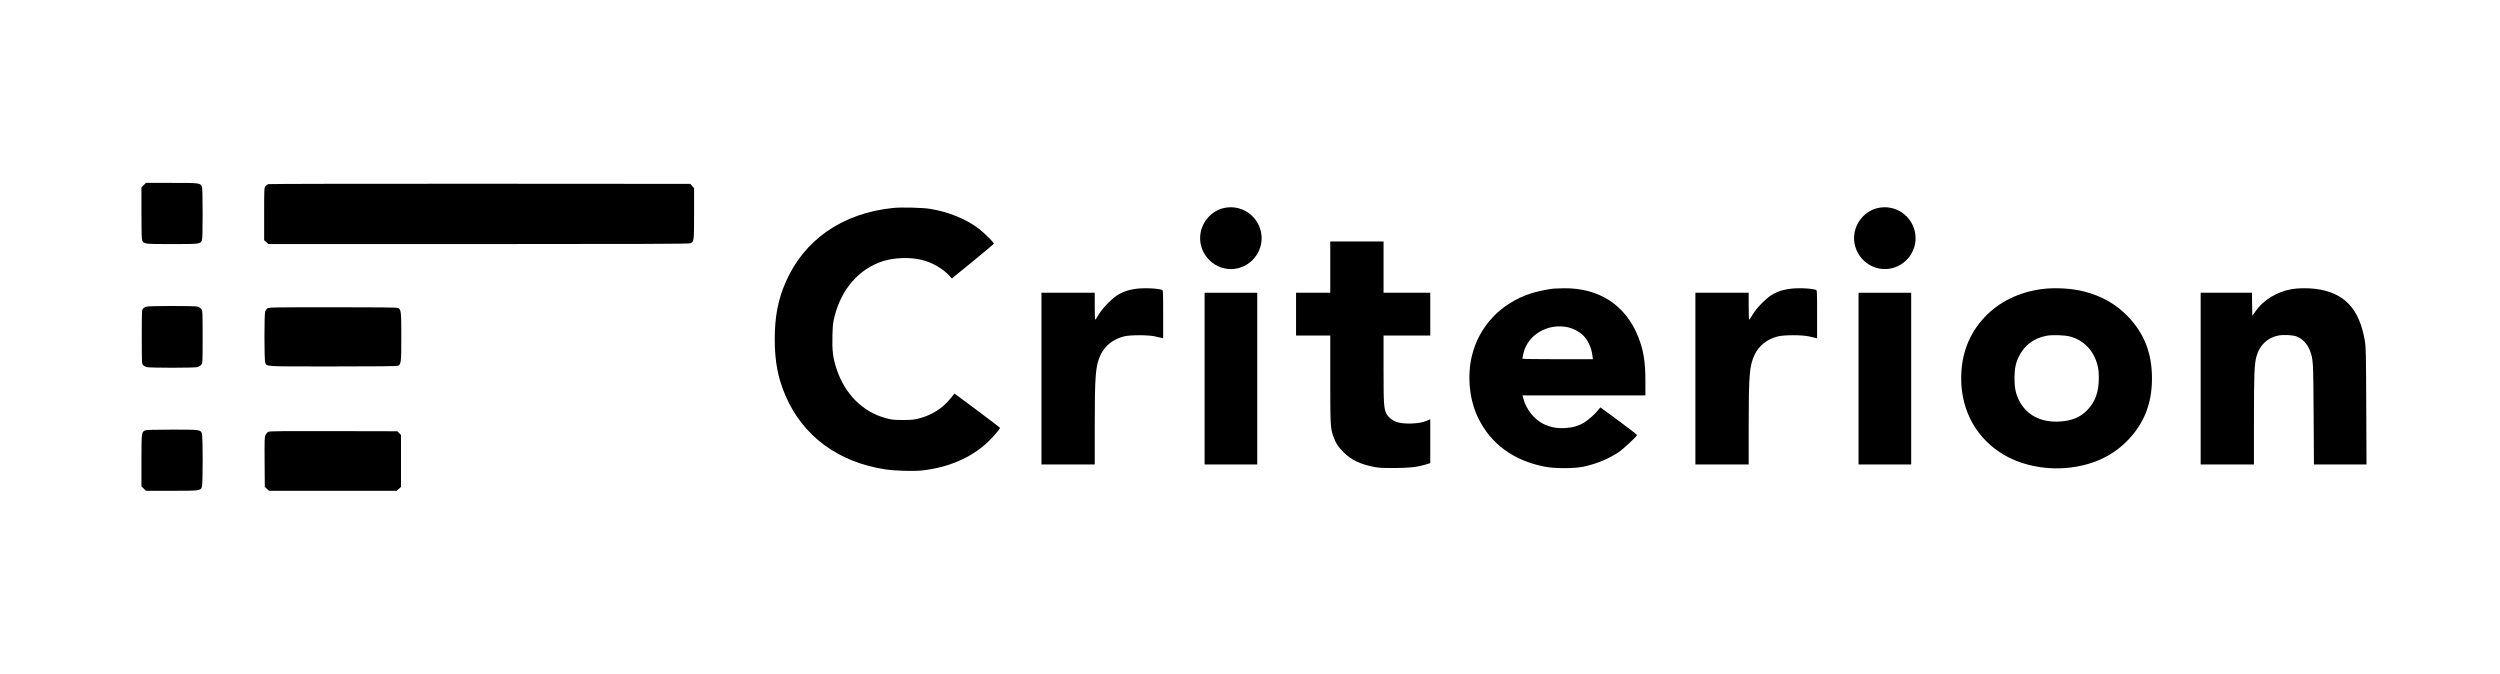 <?xml version="1.0" standalone="no"?>
<!DOCTYPE svg PUBLIC "-//W3C//DTD SVG 20010904//EN"
 "http://www.w3.org/TR/2001/REC-SVG-20010904/DTD/svg10.dtd">
<svg version="1.0" xmlns="http://www.w3.org/2000/svg"
 width="3800pt" height="1024pt" viewBox="0 0 3800 1024"
 preserveAspectRatio="xMidYMid meet">

<g transform="translate(0,1024) scale(0.1,-0.1)"
fill="#000000" stroke="none">
<path d="M2184 7426 l-34 -34 0 -391 c0 -281 3 -397 12 -416 24 -54 34 -55
453 -55 419 0 429 1 453 55 9 19 12 134 12 410 0 276 -3 391 -12 410 -24 54
-34 55 -459 55 l-391 0 -34 -34z"/>
<path d="M4075 7441 c-11 -5 -29 -19 -40 -31 -19 -21 -20 -36 -20 -422 l0
-400 33 -29 32 -29 3195 0 c2455 0 3200 3 3220 12 54 24 55 34 55 452 l0 386
-29 32 -29 33 -3199 2 c-1759 1 -3207 -2 -3218 -6z"/>
<path d="M13575 7079 c-771 -79 -1356 -485 -1636 -1135 -114 -264 -162 -519
-163 -854 0 -343 47 -593 164 -865 264 -615 804 -1012 1520 -1120 150 -22 422
-30 555 -16 397 43 750 195 996 428 87 84 189 202 189 219 -1 5 -157 125 -347
266 l-345 256 -57 -71 c-121 -152 -291 -260 -488 -309 -72 -18 -116 -22 -243
-22 -135 1 -168 4 -252 27 -353 94 -625 365 -752 748 -55 167 -69 279 -63 502
4 171 8 205 35 307 107 414 371 713 732 830 168 55 414 63 590 20 158 -39 324
-134 421 -242 l37 -41 318 259 c174 143 319 264 321 269 5 15 -150 169 -232
231 -199 148 -454 252 -735 299 -114 19 -438 27 -565 14z"/>
<path d="M18595 7076 c-179 -44 -319 -200 -348 -386 -43 -281 179 -540 463
-540 285 0 507 261 461 543 -44 272 -310 449 -576 383z"/>
<path d="M28535 7076 c-179 -44 -319 -200 -348 -386 -43 -281 179 -540 463
-540 285 0 507 261 461 543 -44 272 -310 449 -576 383z"/>
<path d="M20220 6180 l0 -390 -260 0 -260 0 0 -325 0 -325 260 0 260 0 0 -661
c0 -696 3 -750 46 -870 38 -106 72 -159 158 -245 117 -116 246 -178 461 -221
71 -14 136 -18 310 -17 232 1 347 14 478 54 l67 21 0 334 0 334 -52 -24 c-109
-50 -356 -58 -469 -16 -60 23 -119 72 -145 122 -39 77 -44 145 -44 677 l0 512
355 0 355 0 0 325 0 325 -355 0 -355 0 0 390 0 390 -405 0 -405 0 0 -390z"/>
<path d="M17234 5845 c-95 -17 -136 -31 -219 -73 -94 -49 -252 -206 -315 -314
-25 -43 -48 -78 -52 -78 -5 0 -8 92 -8 205 l0 205 -405 0 -405 0 0 -1305 0
-1305 405 0 405 0 0 578 c0 785 12 924 90 1090 66 140 192 238 356 279 99 24
371 23 474 -1 41 -10 85 -21 98 -23 l22 -5 0 365 c0 340 -1 366 -17 371 -91
27 -309 33 -429 11z"/>
<path d="M23615 5853 c-82 -7 -258 -45 -346 -73 -461 -151 -791 -503 -898
-956 -72 -311 -35 -668 98 -939 193 -393 533 -643 1003 -737 161 -32 456 -32
605 0 188 41 373 117 525 218 69 46 274 236 280 260 2 7 -123 104 -277 217
l-280 205 -24 -31 c-46 -61 -159 -162 -222 -200 -90 -53 -176 -78 -294 -84
-125 -6 -221 13 -325 63 -141 70 -262 222 -304 382 l-14 52 934 0 934 0 0 213
c0 299 -28 471 -107 672 -191 486 -598 752 -1138 743 -60 -1 -128 -3 -150 -5z
m225 -589 c66 -15 161 -63 209 -107 83 -76 140 -194 156 -320 l7 -57 -536 0
c-295 0 -536 3 -536 8 0 4 7 37 14 73 62 290 374 474 686 403z"/>
<path d="M27174 5845 c-95 -17 -136 -31 -219 -73 -94 -49 -252 -206 -315 -314
-25 -43 -48 -78 -52 -78 -5 0 -8 92 -8 205 l0 205 -405 0 -405 0 0 -1305 0
-1305 405 0 405 0 0 578 c0 785 12 924 90 1090 66 140 192 238 356 279 99 24
371 23 474 -1 41 -10 85 -21 98 -23 l22 -5 0 365 c0 340 -1 366 -17 371 -91
27 -309 33 -429 11z"/>
<path d="M31029 5845 c-344 -47 -643 -194 -860 -423 -238 -250 -359 -565 -359
-932 0 -505 243 -932 665 -1172 283 -161 657 -229 1007 -183 354 46 636 182
861 414 249 258 367 559 367 941 0 382 -118 683 -367 941 -182 188 -397 310
-671 380 -184 47 -446 61 -643 34z m436 -720 c208 -56 357 -210 416 -432 16
-59 21 -108 21 -203 0 -212 -57 -365 -182 -490 -104 -104 -228 -155 -406 -167
-293 -19 -519 99 -630 332 -46 95 -64 187 -64 325 0 138 18 230 64 325 83 174
225 283 421 321 88 17 277 11 360 -11z"/>
<path d="M34828 5844 c-217 -39 -422 -163 -538 -327 l-55 -77 -3 175 -2 175
-390 0 -390 0 0 -1305 0 -1305 405 0 405 0 0 678 c0 678 6 840 36 957 46 176
168 294 340 326 67 13 212 6 264 -12 92 -32 172 -114 210 -216 51 -136 52
-147 57 -965 l5 -768 400 0 399 0 -4 883 c-3 776 -5 895 -20 987 -82 500 -314
745 -757 800 -113 14 -268 11 -362 -6z"/>
<path d="M18310 4485 l0 -1305 400 0 400 0 0 1305 0 1305 -400 0 -400 0 0
-1305z"/>
<path d="M28250 4485 l0 -1305 400 0 400 0 0 1305 0 1305 -400 0 -400 0 0
-1305z"/>
<path d="M2224 5579 c-17 -5 -39 -18 -50 -30 -18 -20 -19 -41 -19 -429 0 -387
1 -409 19 -429 10 -11 35 -25 55 -31 48 -13 724 -13 773 0 20 6 46 22 58 37
19 25 20 38 20 423 0 385 -1 398 -20 423 -12 15 -38 31 -58 37 -46 12 -734 12
-778 -1z"/>
<path d="M4063 5552 c-12 -9 -27 -30 -32 -45 -15 -39 -15 -733 0 -775 23 -66
-42 -62 1029 -62 677 0 977 3 992 11 44 24 48 56 48 439 0 383 -4 415 -48 439
-15 8 -315 11 -994 11 -907 0 -975 -2 -995 -18z"/>
<path d="M2201 3696 c-50 -27 -50 -34 -51 -454 l0 -394 34 -34 34 -34 391 0
c425 0 435 1 459 55 17 37 17 783 0 820 -24 54 -34 55 -455 55 -303 -1 -393
-4 -412 -14z"/>
<path d="M4080 3677 c-14 -7 -33 -28 -43 -47 -16 -32 -17 -68 -15 -413 l3
-379 33 -29 32 -29 970 0 970 0 32 29 33 29 0 396 0 396 -28 27 -27 28 -968 2
c-761 2 -972 0 -992 -10z"/>
</g>
</svg>
